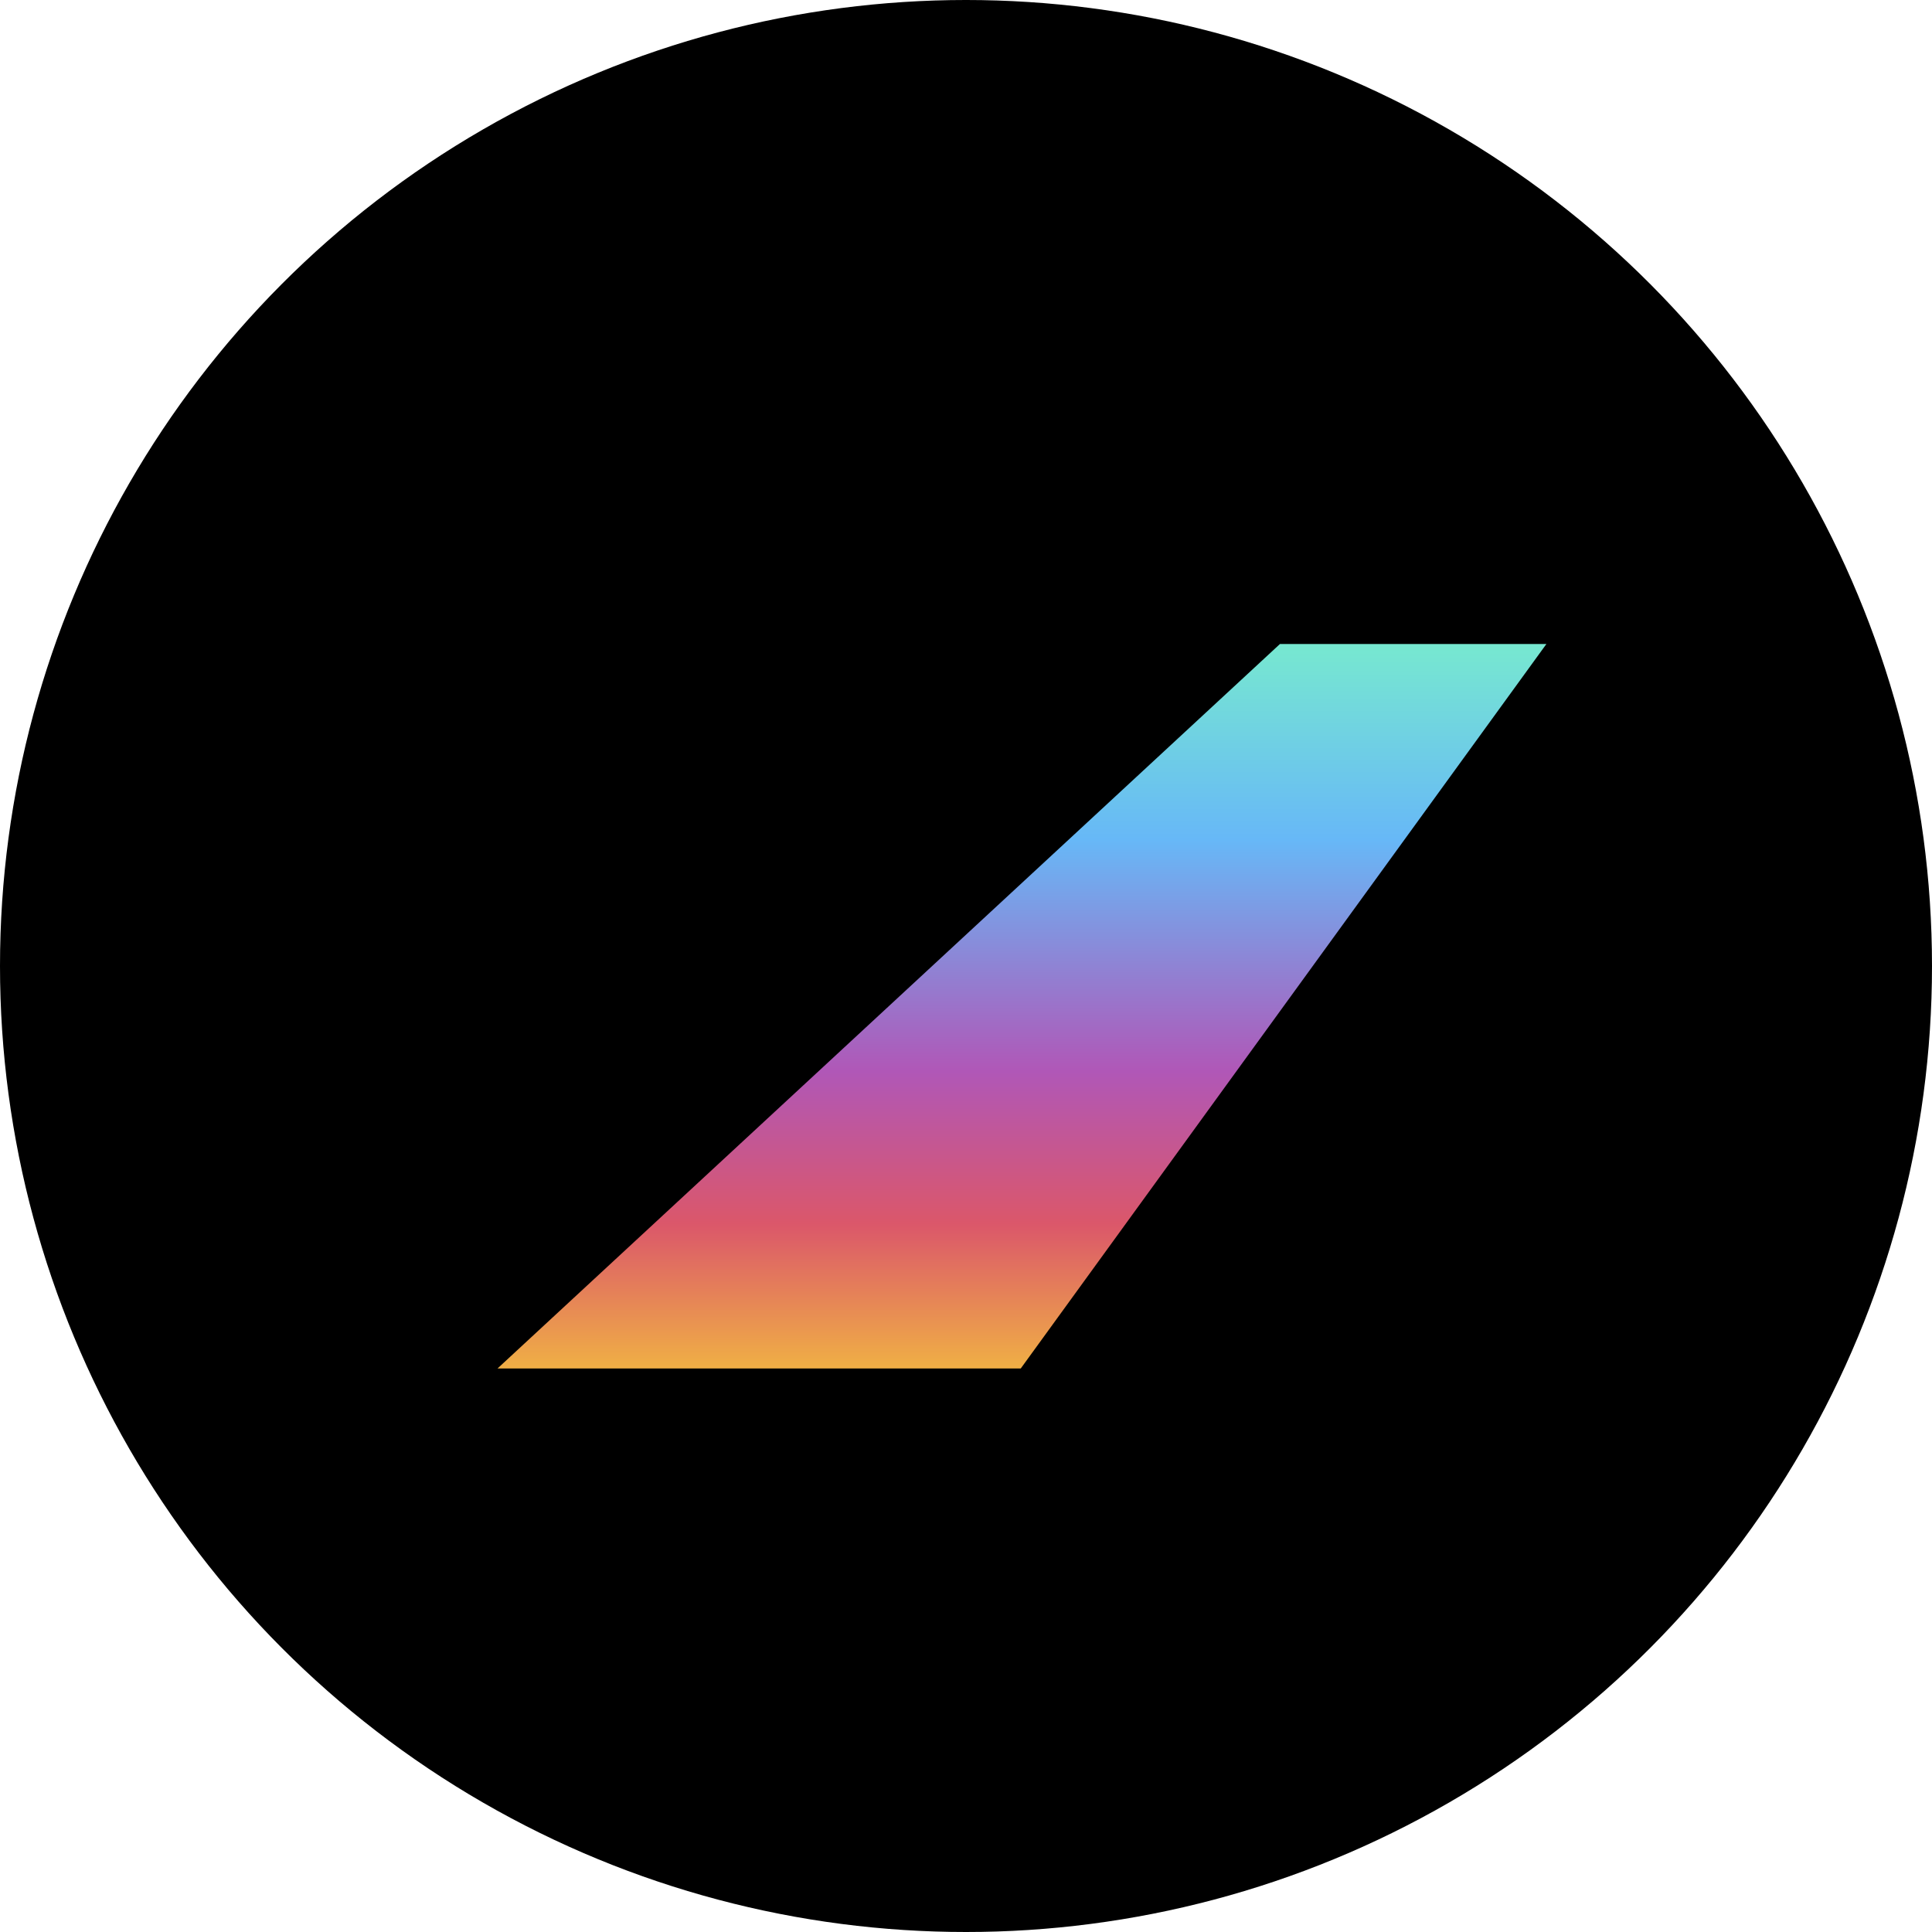 <svg id="layer_bnc_1" width="24" height="24" data-name="layer_bnc_1" xmlns="http://www.w3.org/2000/svg" xmlns:xlink="http://www.w3.org/1999/xlink" viewBox="0 0 24 24">
  <defs>
    <style>
      .cls-1{fill:url(#gradient_bnc_20);}
    </style>
    <linearGradient id="gradient_bnc_20" x1="12.69" y1="8" x2="12.69" y2="17" gradientUnits="userSpaceOnUse">
      <stop offset="0" stop-color="#77e8d0"/>
      <stop offset="0.27" stop-color="#67b8f7"/>
      <stop offset="0.59" stop-color="#b057b7"/>
      <stop offset="0.8" stop-color="#db576a"/>
      <stop offset="1" stop-color="#f0af45"/>
    </linearGradient>
  </defs>
  <circle cx="12" cy="12" r="12"/>
  <polygon class="cls-1" points="19.21 8 15.9 8 6.18 17 12.68 17 19.21 8"/>
</svg>
